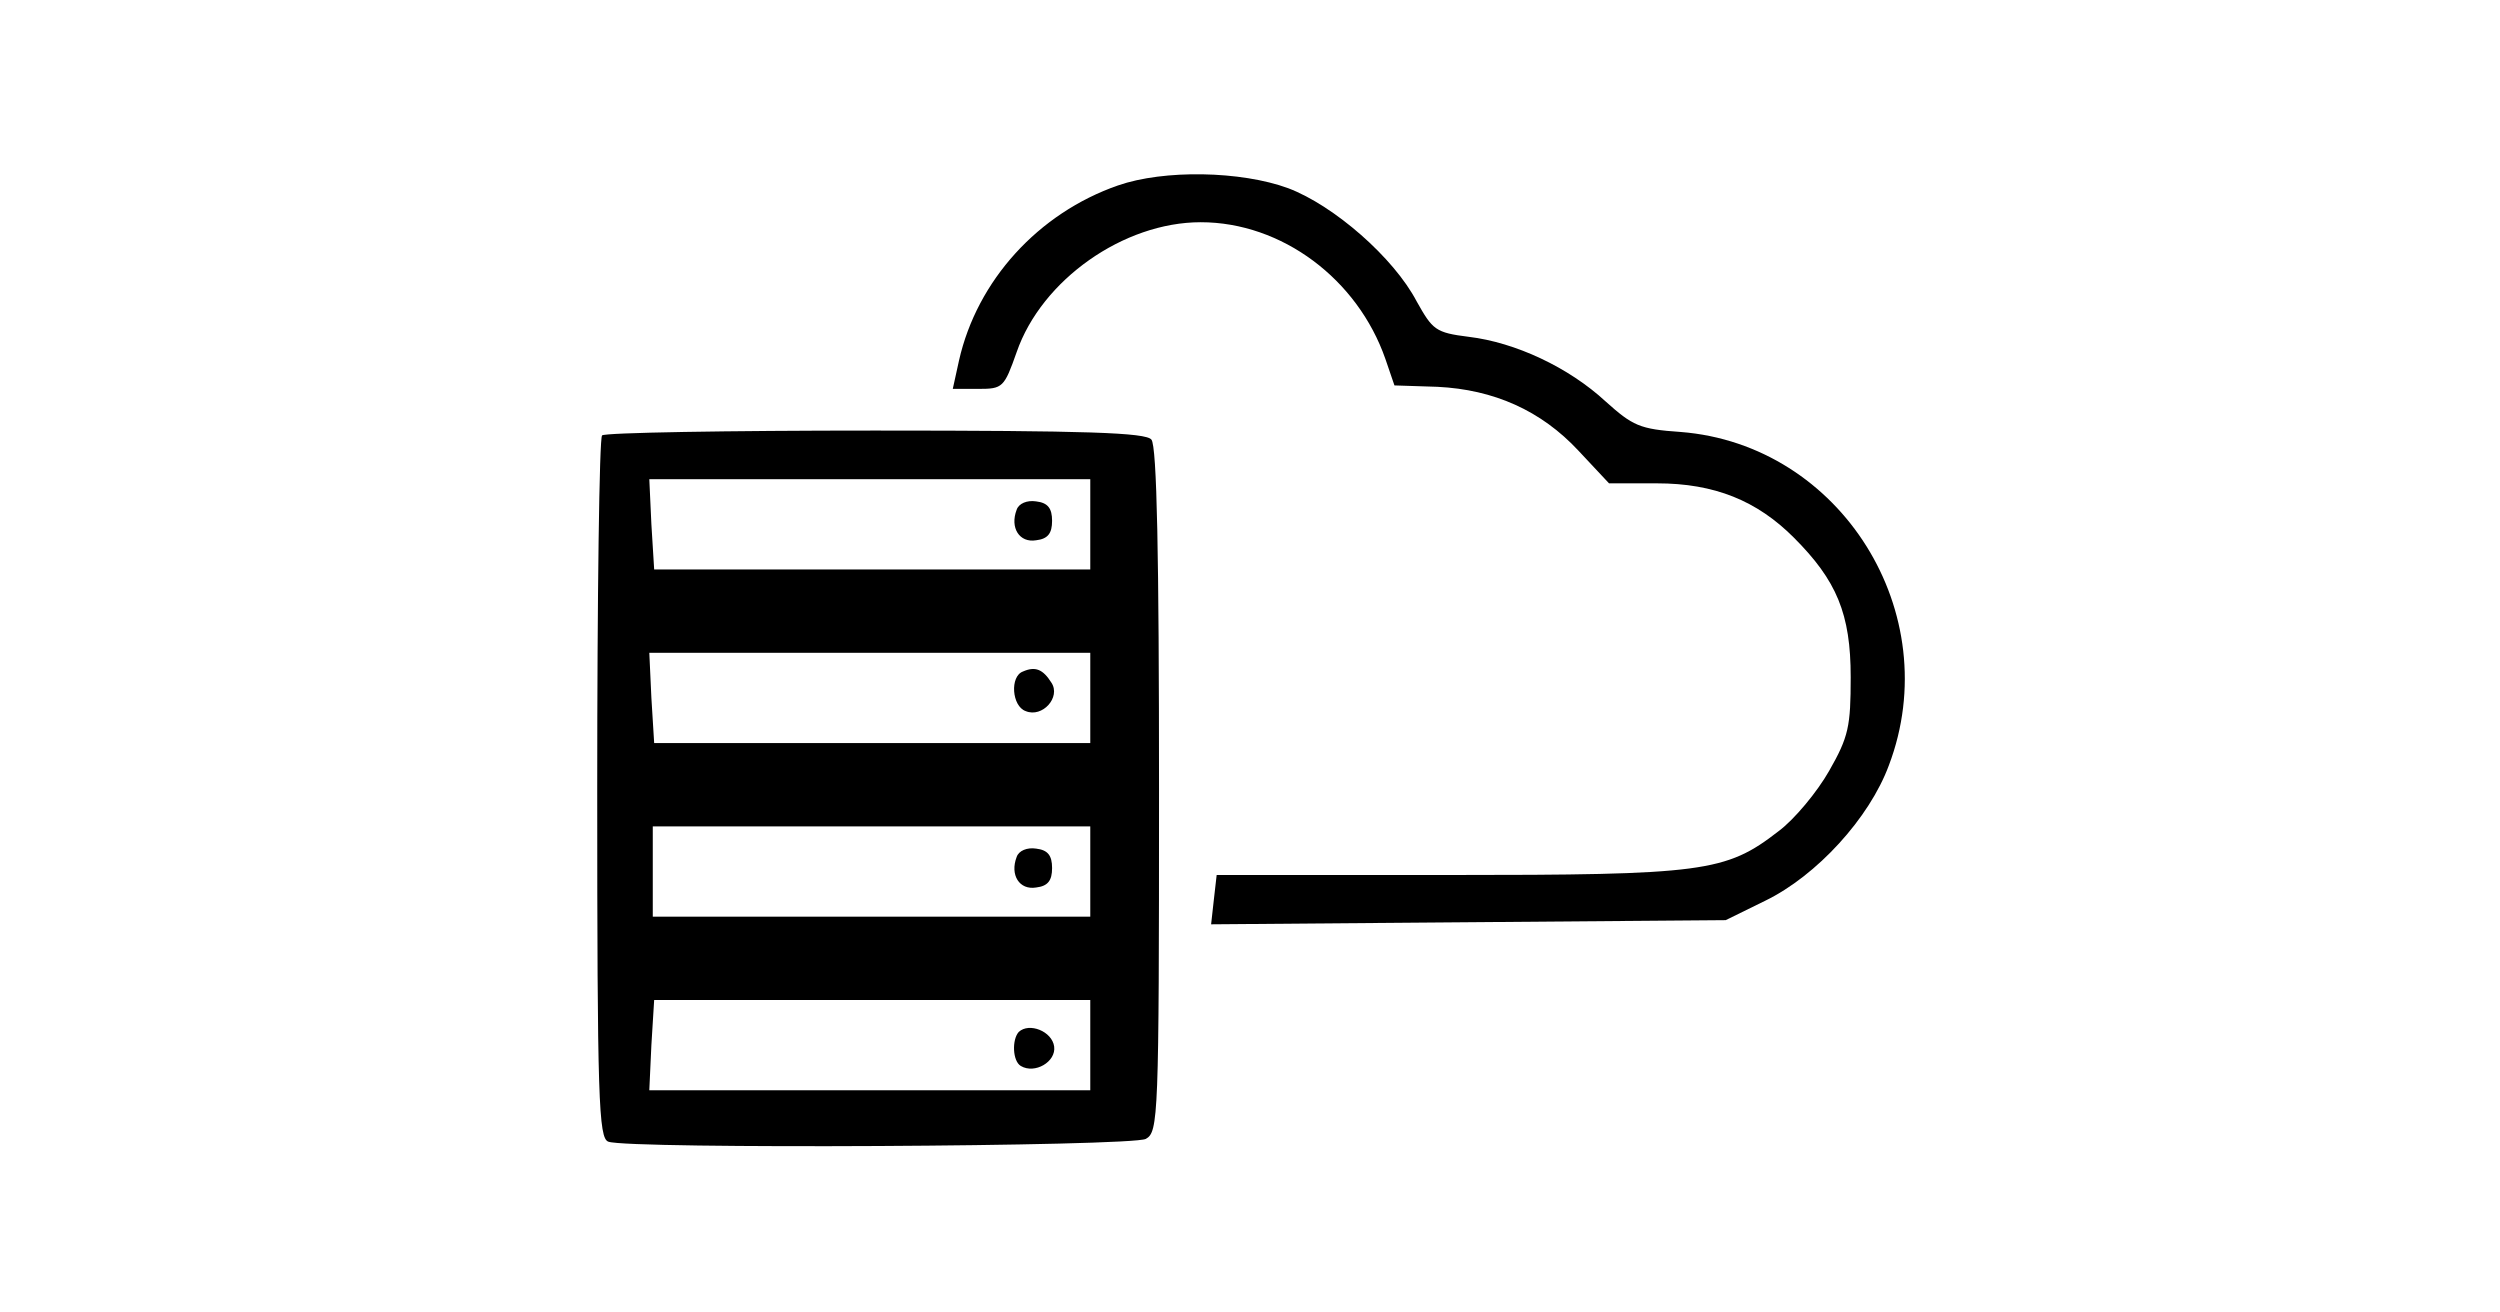 <?xml version="1.0" standalone="no"?>
<!DOCTYPE svg PUBLIC "-//W3C//DTD SVG 20010904//EN"
 "http://www.w3.org/TR/2001/REC-SVG-20010904/DTD/svg10.dtd">
<svg version="1.0" xmlns="http://www.w3.org/2000/svg"
 width="360pt" height="189pt" viewBox="0 0 360 189"
 preserveAspectRatio="xMidYMid meet">

<g transform="translate(0,189) scale(0.1,-0.1)"
fill="#000000" stroke="none">
<path d="M1610 1623 c-115 -40 -203 -137 -229 -252 l-9 -41 37 0 c35 0 37 2
55 53 36 104 154 187 265 187 117 0 226 -82 266 -197 l13 -38 62 -2 c81 -4
149 -34 203 -92 l44 -47 69 0 c83 0 144 -25 197 -78 62 -62 82 -110 82 -201 0
-71 -3 -86 -31 -135 -17 -30 -50 -70 -73 -87 -76 -59 -108 -63 -477 -63 l-332
0 -4 -35 -4 -36 370 3 371 3 57 28 c74 36 150 119 178 195 83 219 -69 462
-300 480 -59 4 -69 9 -108 44 -53 49 -130 85 -197 93 -48 6 -52 10 -75 51 -33
63 -119 138 -185 163 -68 25 -179 27 -245 4z"/>
<path d="M867 1263 c-4 -3 -7 -232 -7 -509 0 -448 2 -503 16 -508 28 -11 754
-7 774 4 18 10 19 30 19 502 0 337 -3 496 -11 505 -8 10 -92 13 -398 13 -212
0 -390 -3 -393 -7z m703 -128 l0 -65 -314 0 -314 0 -4 65 -3 65 318 0 317 0 0
-65z m0 -250 l0 -65 -314 0 -314 0 -4 65 -3 65 318 0 317 0 0 -65z m0 -250 l0
-65 -315 0 -315 0 0 65 0 65 315 0 315 0 0 -65z m0 -250 l0 -65 -317 0 -318 0
3 65 4 65 314 0 314 0 0 -65z"/>
<path d="M1464 1156 c-10 -26 4 -48 28 -44 17 2 23 10 23 28 0 18 -6 26 -23
28 -13 2 -25 -3 -28 -12z"/>
<path d="M1473 923 c-19 -7 -16 -50 4 -57 24 -10 51 20 37 41 -12 19 -23 24
-41 16z"/>
<path d="M1464 656 c-10 -26 4 -48 28 -44 17 2 23 10 23 28 0 18 -6 26 -23 28
-13 2 -25 -3 -28 -12z"/>
<path d="M1467 404 c-10 -11 -9 -42 3 -49 20 -12 51 6 48 28 -3 22 -36 35 -51
21z"/>
</g>
</svg>
